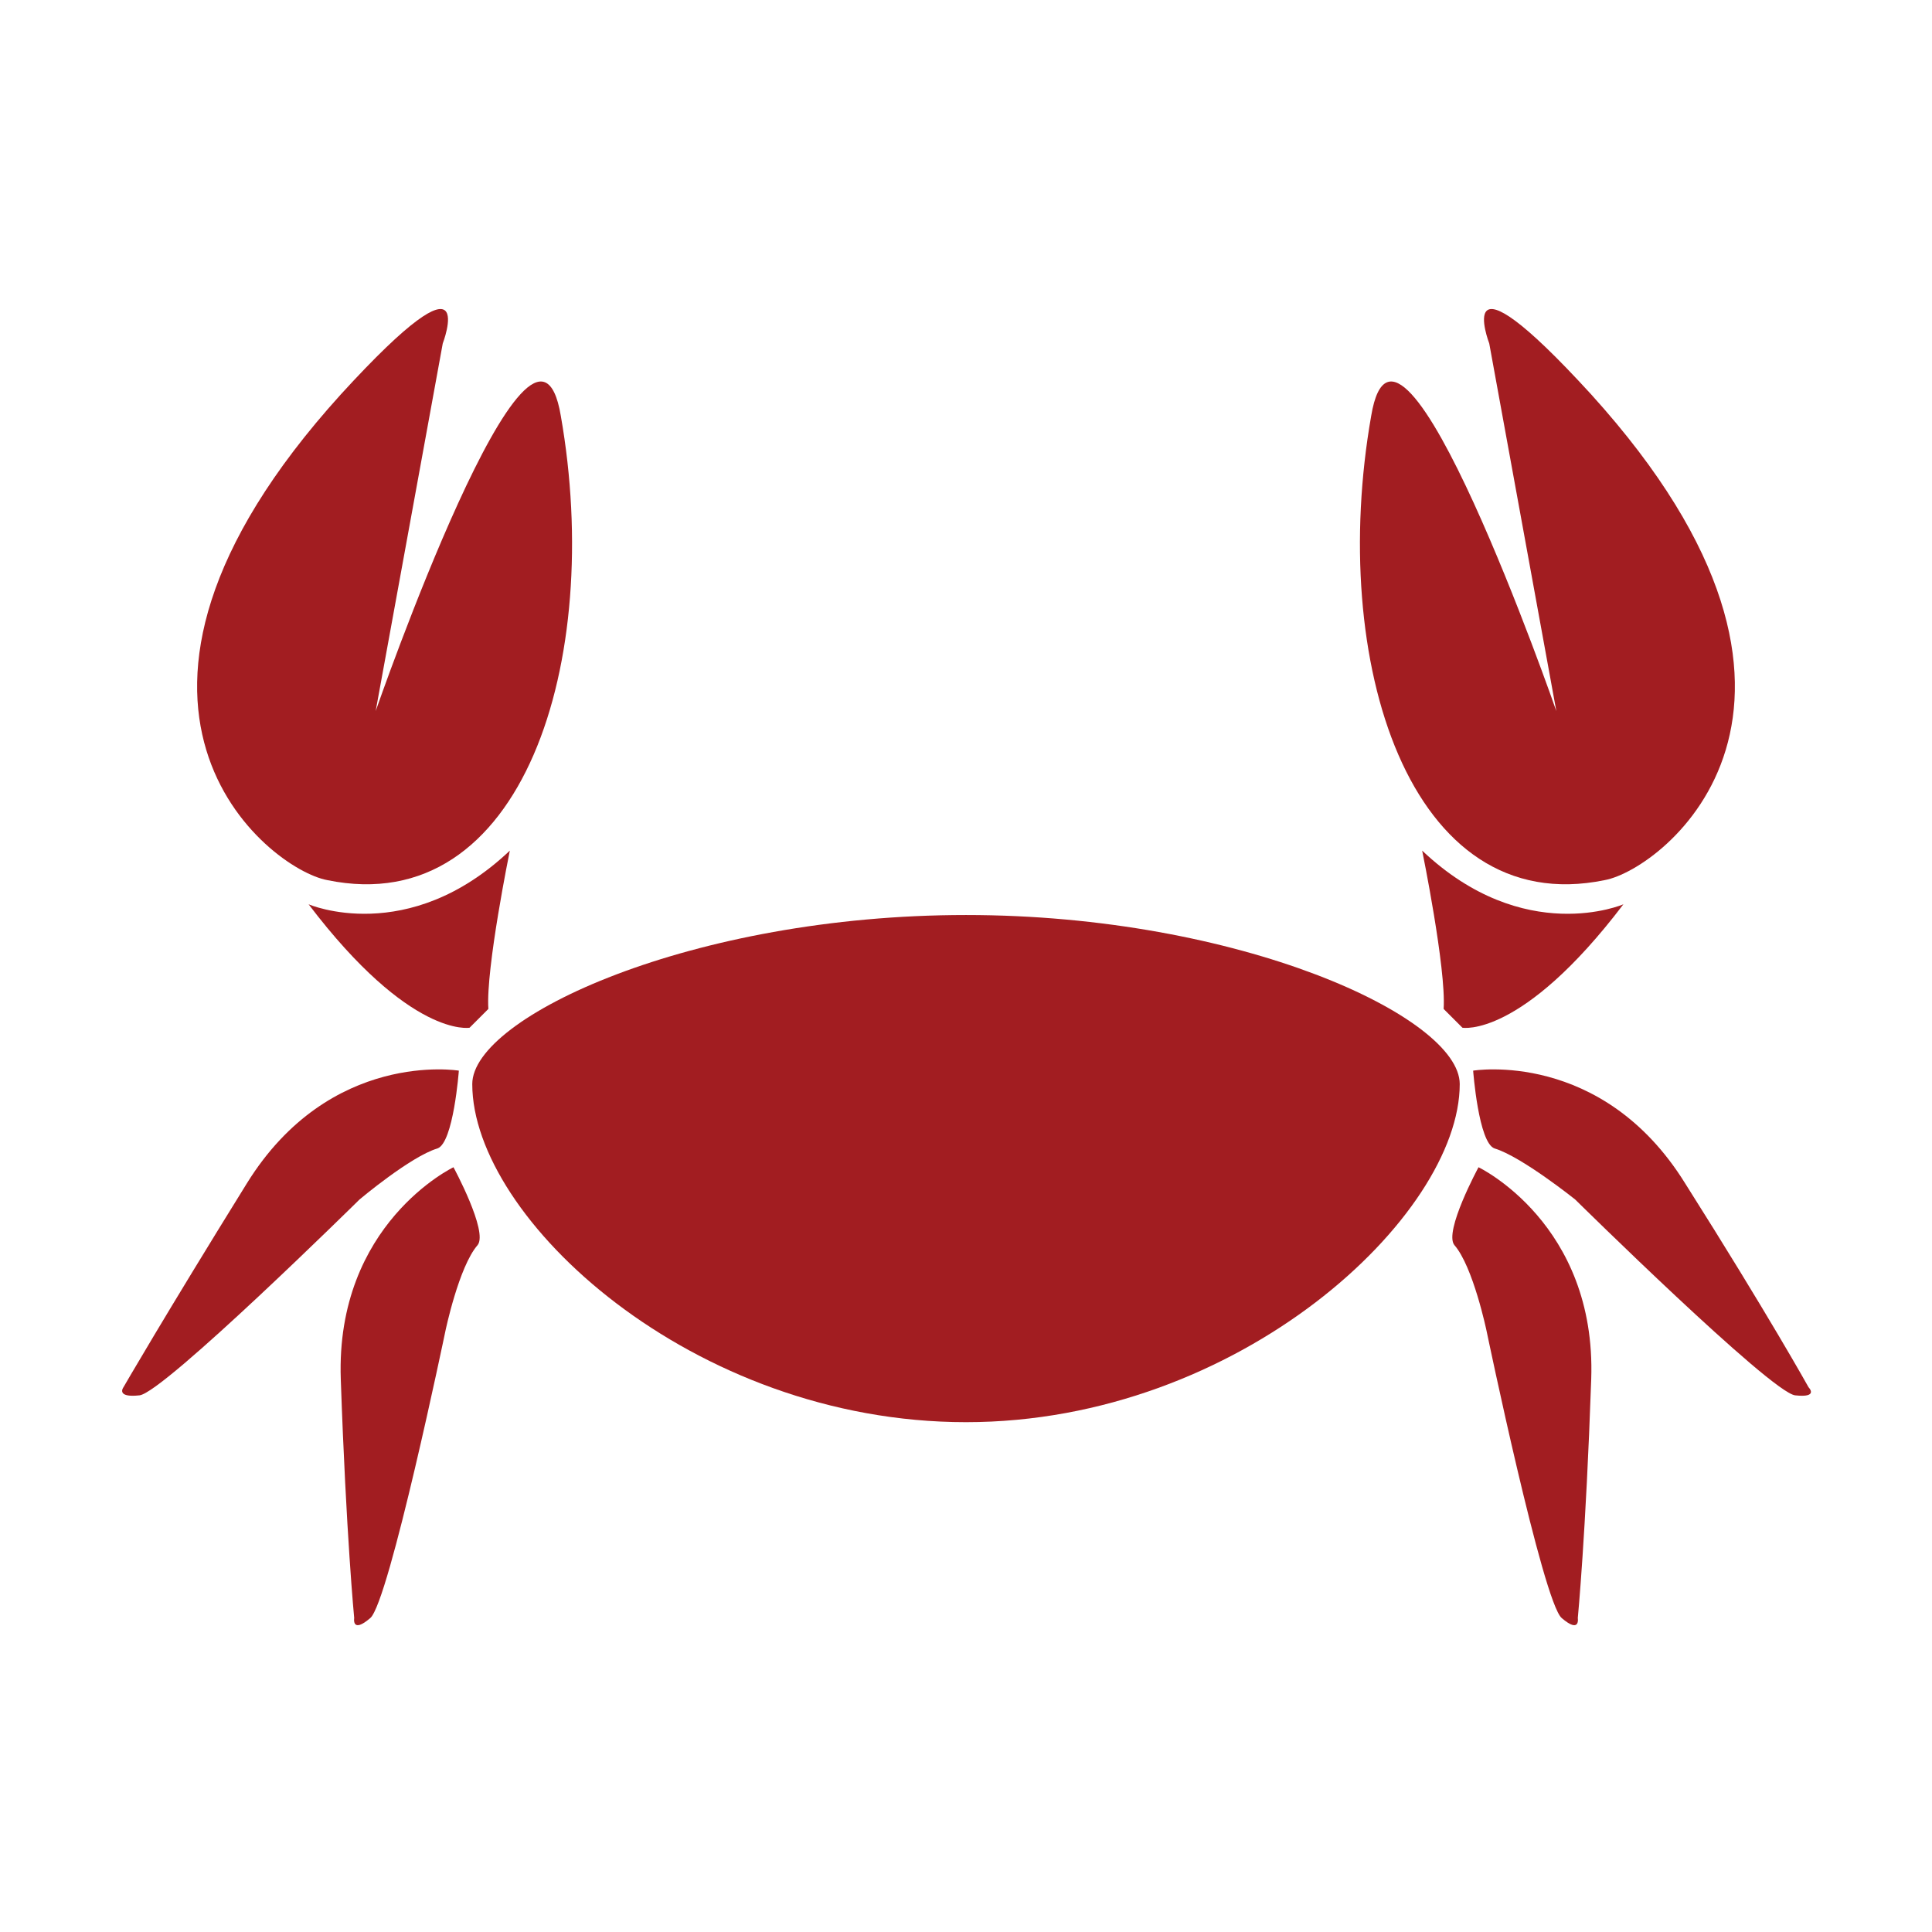 <?xml version="1.0" encoding="utf-8"?>
<!-- Generator: Adobe Illustrator 17.1.0, SVG Export Plug-In . SVG Version: 6.00 Build 0)  -->
<!DOCTYPE svg PUBLIC "-//W3C//DTD SVG 1.1//EN" "http://www.w3.org/Graphics/SVG/1.1/DTD/svg11.dtd">
<svg version="1.1" xmlns="http://www.w3.org/2000/svg" xmlns:xlink="http://www.w3.org/1999/xlink" x="0px" y="0px"
	 viewBox="0 0 72 72" enable-background="new 0 0 72 72" xml:space="preserve">
<g id="Layer_1" display="none">
	<g display="inline">
		<path fill="#2C5C2D" d="M20.4,36.5c-0.4,6.2,8.8,11.8,20.4,12.5s21.4-3.8,21.7-10l0,0c0,0.4-8.3-20.2-19.9-20.8
			S20.4,36.9,20.4,36.5"/>
		<path fill="#2C5C2D" d="M23.7,44.2C18.5,50,16.2,43,16.2,43s-1.7-6.2-4.9-8.9c0,0-6-1.7-7.4-2.8s-0.6-11.3,8.8-10.5
			s6.2,12.7,6.2,12.7S19.5,42.4,23.7,44.2"/>
		<path fill="#2C5C2D" d="M60,45.2c0,0,2.3-2,2.6-4.2c0.3-2.2,2.6,3.6,4.9,2.6c2.3-1,0.6,0.9-0.1,1.2C64.2,46.3,60,45.2,60,45.2z"/>
		<path fill="#2C5C2D" d="M35.3,55.4c-5,2.8-11-0.3-11-0.3s-4.5-1.8,1.2-9.6c0,0,4.5,3,10,3.9C35.5,49.4,38.4,53.6,35.3,55.4z"/>
		<path fill="#2C5C2D" d="M50.1,55.4c5,2.8,11-0.3,11-0.3s4.5-1.8-1.2-9.6c0,0-4.5,3-10,3.9C49.9,49.4,47,53.6,50.1,55.4z"/>
	</g>
</g>
<g id="Layer_2">
	<g>
		<path fill="#A21D21" d="M16.5,12.8c0,0,1.5-3.9-3.8,1.9c-10.5,11.6-2.7,17.7-0.5,18.1c7.3,1.5,10.3-8.2,8.7-17.3
			c-1-6-6.9,11-6.9,11L16.5,12.8z"/>
		<path fill="#A21D21" d="M54.4,40.4c0-2.5-8.2-6.3-18.4-6.3s-18.4,3.8-18.4,6.3c0,5,8.2,12.6,18.4,12.6S54.4,45.3,54.4,40.4z"/>
		<path fill="#A21D21" d="M18.2,37.6c-0.1-1.5,0.8-5.9,0.8-5.9c-3.8,3.6-7.5,2-7.5,2c3.8,5,6,4.6,6,4.6L18.2,37.6z"/>
		<path fill="#A21D21" d="M16.3,42.8c0.6-0.2,0.8-2.9,0.8-2.9s-4.8-0.8-7.9,4.2s-4.6,7.6-4.6,7.6S4.3,52.1,5.2,52
			c0.9-0.1,8.2-7.3,8.2-7.3S15.3,43.1,16.3,42.8z"/>
		<path fill="#A21D21" d="M17.8,46.4c0.4-0.5-0.9-2.9-0.9-2.9s-4.4,2.1-4.2,7.9c0.2,5.8,0.5,8.9,0.5,8.9s-0.1,0.6,0.6,0
			c0.7-0.6,2.8-10.7,2.8-10.7S17.1,47.2,17.8,46.4z"/>
		<path fill="#A21D21" d="M55.5,12.8c0,0-1.5-3.9,3.8,1.9c10.5,11.6,2.7,17.7,0.5,18.1c-7.3,1.5-10.3-8.2-8.7-17.3
			c1-6,6.9,11,6.9,11L55.5,12.8z"/>
		<path fill="#A21D21" d="M53.8,37.6c0.1-1.5-0.8-5.9-0.8-5.9c3.8,3.6,7.5,2,7.5,2c-3.8,5-6,4.6-6,4.6L53.8,37.6z"/>
		<path fill="#A21D21" d="M55.7,42.8c-0.6-0.2-0.8-2.9-0.8-2.9s4.8-0.8,7.9,4.2c3.1,4.9,4.6,7.6,4.6,7.6s0.4,0.4-0.5,0.3
			c-0.9-0.1-8.2-7.3-8.2-7.3S56.7,43.1,55.7,42.8z"/>
		<path fill="#A21D21" d="M54.2,46.4c-0.4-0.5,0.9-2.9,0.9-2.9s4.4,2.1,4.2,7.9c-0.2,5.8-0.5,8.9-0.5,8.9s0.1,0.6-0.6,0
			c-0.7-0.6-2.8-10.7-2.8-10.7S54.9,47.2,54.2,46.4z"/>
	</g>
</g>
<g id="Layer_3" display="none">
	<g display="inline">
		<path fill="#BB69AA" d="M43.4,24.4c0.6-6-2.7-11.5-7.4-11.5s-8,5.6-7.4,11.5l5.4,33.3c0.3,1.8,3.6,1.8,3.9,0L43.4,24.4z"/>
		<path fill="#BB69AA" d="M27.7,27.6c-1.4-4.8-5.7-8.3-9.3-7.2c-3.5,1.1-4.5,5.9-2.4,10.3l13.9,24.8c0.9,1.6,3.8,3.4,3.4,1.8
			L27.7,27.6z"/>
		<path fill="#BB69AA" d="M18.3,37.1c-1.7-2.5-4.8-3.8-6.7-2.8c-1.8,1-1.6,3.8,0.2,6.1l14.2,14.9c1.1,1.1,3.1,0.4,2.3-0.8L18.3,37.1
			z"/>
		<path fill="#BB69AA" d="M14.6,44.6c-1.3-1.1-3.1-1.5-3.9-0.7c-0.8,0.7-0.3,2.2,0.9,3.2l10.9,7.7c0.9,0.7,2,0,1.3-0.8L14.6,44.6z"
			/>
		<path fill="#BB69AA" d="M44.3,27.6c1.4-4.8,5.7-8.3,9.3-7.2c3.5,1.1,4.5,5.9,2.4,10.3L42.2,55.5c-0.9,1.6-3.8,3.4-3.4,1.8
			L44.3,27.6z"/>
		<path fill="#BB69AA" d="M53.7,37.1c1.7-2.5,4.8-3.8,6.7-2.8c1.8,1,1.6,3.8-0.2,6.1L45.9,55.4c-1.1,1.1-3.1,0.4-2.3-0.8L53.7,37.1z
			"/>
		<path fill="#BB69AA" d="M57.4,44.6c1.3-1.1,3.1-1.5,3.9-0.7c0.8,0.7,0.3,2.2-0.9,3.2l-10.9,7.7c-0.9,0.7-2,0-1.3-0.8L57.4,44.6z"
			/>
	</g>
</g>
<g id="Layer_4" display="none">
	<g display="inline">
		<path fill="#F37165" d="M18.9,35.5c2.7,0.1,22.8,1.1,24.8-5.9c0,0,2.7-6.5-3.5-11.2c-5.1-3.8-23,15.7-23,15.7S12,37.2,5.5,37.5
			c0,0-2.5,0.2-0.7,0.5c1.6,0.2,4.2-0.1,9-1.3C21.7,34.9,18.9,35.5,18.9,35.5L18.9,35.5z"/>
		<path fill="#F37165" d="M53.7,30.2c-3.9,6-12.2,3.4-12.2,3.4s1.6-1,2.3-2c2.2-3.7,2.4-8.8-2.9-14.1c0,0,6.7-2.8,12.8,1.1
			C53.7,18.6,58.9,22.2,53.7,30.2z"/>
		<path fill="#F37165" d="M62.5,24.6c1.7,2.5,2.6,6.2-1,9.5c-3.6,3.3-10.8,0-10.8,0s8.4-4.6,5.7-13.7C56.4,20.4,61.4,23.1,62.5,24.6
			z"/>
		<path fill="#F37165" d="M65,29"/>
		<path fill="#F37165" d="M65,29c0,0,2.8,2.7,2.8,5.1c0.1,6-5,6-5,6c-2.7,0.2-6.4-3.5-6.4-3.5C55.6,37,64.3,37.6,65,29"/>
		<path fill="#F37165" d="M65.7,43.6c-2.5,1.5-4.6,0-5.4-1.1c-0.8-1.1,0-2.4,0-2.4s4.3,2.7,7.6-2.2C67.8,38,67.9,42.3,65.7,43.6z"/>
		<path fill="#F37165" d="M60.7,43.9c0,0-16.2,6.1-18,10.9c-2.1,5.6-0.1,5.2,1.8,4.7c5.7-1.5,22.4-14.4,19-14.4
			C62.3,45.1,60.7,43.9,60.7,43.9z"/>
	</g>
</g>
<g id="Layer_5" display="none">
	<g display="inline">
		<path fill="#2B2B2B" d="M55.3,15.4c4.4,0.1,7.8,0.2,7.4-0.2c0.1-1,0.2-1.9-2.3-3.9c-0.6-0.5-2-1.5-4.6-2.1c-4.8-1-9.4,1.4-9.4,1.4
			c-10.1,5.2-11.1,5-20.5,12c-11,8.2-3.5,14.6-0.3,19.2c4.2,5.9,7.7,11.3,6.1,16c-1.7,4.7-11.5,0.1-11.5,0.1s7.5,10.1,15.1,5.2
			c9.4-6.1,1.4-16-2.3-20.4c0,0-5.5-5-6.2-9.2c-0.8-4.6,0.8-6.5,5.7-9.7c6.2-4.1,10.4-6.4,15.7-6.3c0,0,9.9,1.7,12,1.1
			c2.1-0.6,2.6-2.1,2.6-2.1s-1.5,0.3-8.5-0.6C51.1,15.5,54.9,15.4,55.3,15.4z"/>
		<path fill="#2B2B2B" d="M15.1,53.8c0,0,4.5,2.1,9.5,2.2s-4.4-13.6-4.4-13.6c-4.7-6.3-5-10.4-5-10.4c-1.8-12.5,20.5-18.7,20.5-18.7
			c4.2-1.3,10.1-2.9,10.1-2.9s-18.7,7.7-25,16.5c0,0-3.4,4.7-0.1,10c0,0,5.6,8.3,6.8,10c4.2,5.7,5.2,12,0.3,12.3c0,0-5-0.3-9.5-2.8
			S15.1,53.8,15.1,53.8z"/>
	</g>
</g>
<g id="Layer_6" display="none">
	<path display="inline" fill="#D29C2D" d="M31.8,29.3c-0.2-2.8-0.3-9,2.2-17.7c0.5-1.7,2.9-1.5,3.1,0.3c0.8,7.8,3.5,14.9,4.7,17.7
		c0.3,0.8,1.2,1.1,2,0.9c3-1.1,10.4-3.9,16.1-6.6c1.5-0.7,2.9,1.1,1.9,2.4c-3.7,4.5-9,10.2-14.6,13.7c-0.8,0.5-1,1.5-0.5,2.3
		c3.4,4.6,8.1,11.3,11.6,16.3c1,1.4-0.8,3.2-2.2,2.2c-8.6-6.1-15.6-11.3-18-13.1c-0.5-0.4-1.2-0.4-1.8-0.1
		c-5.9,3.7-12.7,9.4-17.4,13.7c-1.3,1.2-3.3-0.4-2.4-2c3.5-5.9,8.6-13.1,11-16.5c0.6-0.8,0.3-2-0.7-2.3c-3.9-1.4-10.9-6-16.1-9.6
		c-1.4-1-0.4-3.2,1.2-2.8c5.9,1.4,13.6,3,18.4,3C31.1,31,31.8,30.2,31.8,29.3z"/>
</g>
<g id="Layer_7" display="none">
	<path display="inline" fill="#0DAEBA" d="M56.4,23.4c-0.8,8.3-9.5,8.5-20.4,8.5s-19.6-0.1-20.4-8.5c-0.8-9,8.3-16.8,20.4-16.8
		S57.2,14.4,56.4,23.4z"/>
	<path display="inline" fill="#0DAEBA" d="M21.2,31.5c0,0-2,9.8,1.8,12.4s10.1,9.2,5.8,11.7c0,0-10.7,7.6-9.8,8.2
		c0.8,0.7,5.5-2.8,7.9-4.6c5.7-4.1,6.3-5,4.7-8.3c-2.4-4.8-4.5-6-6.7-9.2s0.9-7.1,0.9-8.7C25.7,31.2,21.3,30.8,21.2,31.5z"/>
	<path display="inline" fill="#0DAEBA" d="M28.4,33c0,0-1.2,9.9,2.7,12.2s10.8,8.4,6.7,11.2c0,0-10.1,8.3-9.2,9s5.2-3.2,7.6-5.2
		c5.4-4.6,5.9-5.5,4-8.7c-2.7-4.6-5-5.7-7.4-8.7c-2.5-3,0.3-7.1,0.2-8.8C32.9,32.4,28.5,32.3,28.4,33z"/>
	<path display="inline" fill="#0DAEBA" d="M50.8,31.5c0,0,2,9.8-1.8,12.4c-3.8,2.6-10.1,9.2-5.8,11.7c0,0,10.7,7.6,9.8,8.2
		c-0.8,0.7-5.5-2.8-7.9-4.6c-5.7-4.1-6.3-5-4.7-8.3c2.4-4.8,4.5-6,6.7-9.2c2.2-3.2-0.9-7.1-0.9-8.7C46.3,31.2,50.7,30.8,50.8,31.5z"
		/>
	<path display="inline" fill="#0DAEBA" d="M43.6,33c0,0,1.2,9.9-2.7,12.2S30,53.6,34.2,56.4c0,0,10.1,8.3,9.2,9s-5.2-3.2-7.6-5.2
		c-5.4-4.6-5.9-5.5-4-8.7c2.7-4.6,5-5.7,7.4-8.7c2.5-3-0.3-7.1-0.2-8.8C39.1,32.4,43.5,32.3,43.6,33z"/>
</g>
<g id="Layer_8" display="none">
	<path display="inline" fill="#F47C20" d="M44,54c-3.6-1.2-6.2-4.4-6.2-4.4c-4,0.7-5.6,1.3-10.3-0.3l-1.6,8l-4.4-5.1
		c-1.1-1.6,0.4-4.7,0.4-4.7c-5.5-3-11.1-6.6-14.1-13c3.1-6.7,8.7-11,14.7-13.3c0,0,1.9-7.6,17.5-6.5l-0.5,5.1
		c8.8,2.3,8.5,7.8,12.3,10.9c0,0,0.9-6.7,9.5-9.1c8.1-2.3-1.3,12.7-6.2,13c4.9,0.3,14.3,15.2,6.2,13c-8.6-2.4-9.5-9.1-9.5-9.1
		c-3.5,2.8-4,7.6-10.2,10.2L44,54z"/>
</g>
<g id="Layer_9" display="none">
	<path display="inline" fill="#6D7C76" d="M16.5,23.4c0.9,2.3,1,4.6,0.4,6.8c-0.7,2.1-2.1,4-4.1,5.4c-3.1-2.7-5-5.6-4.3-7.9
		C9.2,25.3,12.4,24,16.5,23.4"/>
	<path display="inline" fill="#6D7C76" d="M25.9,32.9c1.6-5.2,1.9-12.6-2.3-14.4C19.9,16.9,17,21,17,21c1.6,2.6,2,6.1,1,9.5
		c-1,3.4-3.4,6.1-6.1,7.3c0,0,0.1,5.1,4.1,5.8C20.5,44.4,24.3,38.1,25.9,32.9z"/>
	<path display="inline" fill="#6D7C76" d="M37.8,36.6c2-6.5,2.3-15.1-2.9-18.6c-4.4-3-9.2-1-9.2-1c3,4.3,3.3,10.5,1.5,16.4
		c-1.8,6-5.4,10.9-10.3,12.9c0,0,2.9,4.3,8.2,4.2C31.3,50.4,35.9,43,37.8,36.6z"/>
	<path display="inline" fill="#6D7C76" d="M39.3,37c-1.7,5.5-5.7,11.3-9.4,13.6l2,0c11.4,0.1,17.8-4.7,19.4-10s-1-12.9-10.6-19.1
		L39,20.4C40.9,24.4,41,31.5,39.3,37z"/>
	<path display="inline" fill="#6D7C76" d="M54.6,52.7c0,0,10.5-5.7,7.9-31c-0.4-3.9-2-0.2-2-0.2c-3.7,6.9-7.3,15.7-7.3,15.7
		c-0.7,8.1-4.9,12.2-12.3,13.8c-7,1.6-17.1,0.1-17.1,0.1s-10.6,1.3-13.1,1.9c-6.8,1.7-1.5,2.2-1.5,2.2s2.8,0.4,15,0.6
		C38.4,56,50.4,56.5,54.6,52.7z"/>
</g>
</svg>
